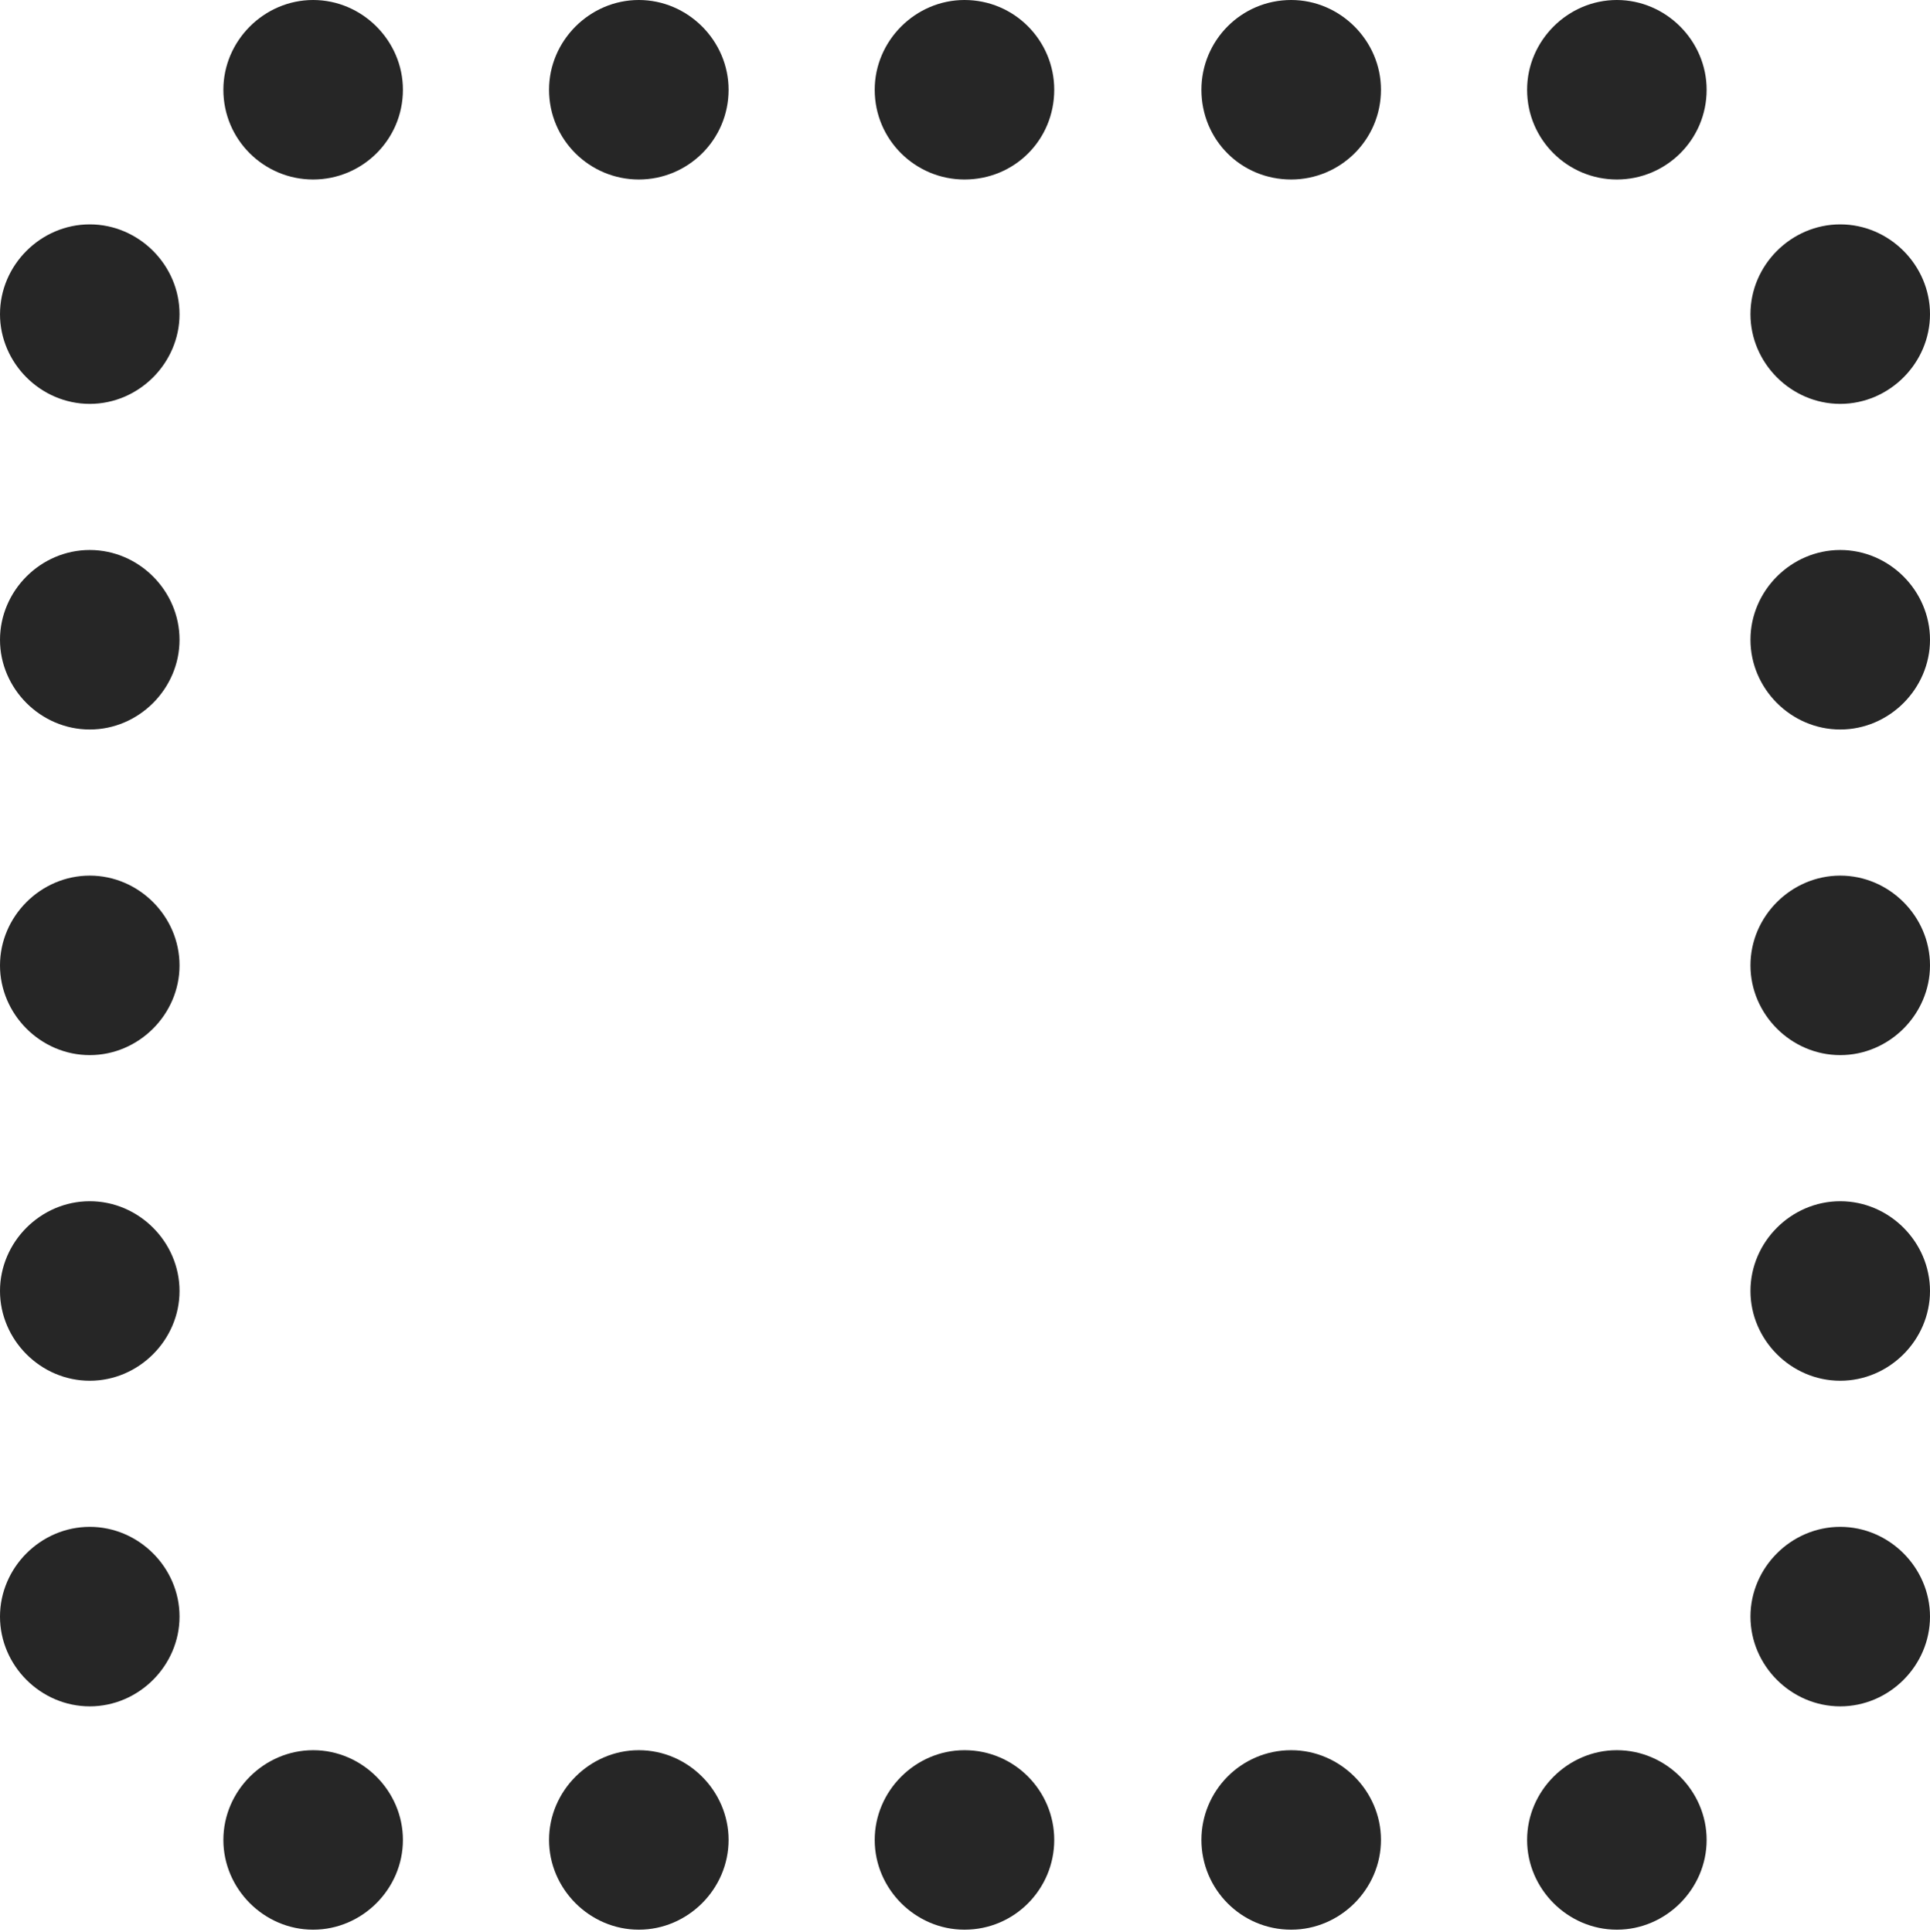 <?xml version="1.0" encoding="UTF-8"?>
<!--Generator: Apple Native CoreSVG 232.5-->
<!DOCTYPE svg
PUBLIC "-//W3C//DTD SVG 1.1//EN"
       "http://www.w3.org/Graphics/SVG/1.1/DTD/svg11.dtd">
<svg version="1.1" xmlns="http://www.w3.org/2000/svg" xmlns:xlink="http://www.w3.org/1999/xlink" width="90.283" height="90.381">
 <g>
  <rect height="90.381" opacity="0" width="90.283" x="0" y="0"/>
  <path d="M14.648 8.398C16.943 8.398 18.848 6.543 18.848 4.199C18.848 1.904 16.943 0 14.648 0C12.354 0 10.449 1.904 10.449 4.199C10.449 6.543 12.354 8.398 14.648 8.398ZM29.883 8.398C32.178 8.398 34.082 6.543 34.082 4.199C34.082 1.904 32.178 0 29.883 0C27.588 0 25.684 1.904 25.684 4.199C25.684 6.543 27.588 8.398 29.883 8.398ZM45.117 8.398C47.461 8.398 49.316 6.543 49.316 4.199C49.316 1.904 47.461 0 45.117 0C42.822 0 40.918 1.904 40.918 4.199C40.918 6.543 42.822 8.398 45.117 8.398ZM60.4 8.398C62.695 8.398 64.6 6.543 64.6 4.199C64.6 1.904 62.695 0 60.4 0C58.057 0 56.201 1.904 56.201 4.199C56.201 6.543 58.057 8.398 60.4 8.398ZM75.635 8.398C77.93 8.398 79.834 6.543 79.834 4.199C79.834 1.904 77.93 0 75.635 0C73.34 0 71.436 1.904 71.436 4.199C71.436 6.543 73.34 8.398 75.635 8.398ZM86.084 18.896C88.379 18.896 90.283 16.992 90.283 14.697C90.283 12.402 88.379 10.498 86.084 10.498C83.789 10.498 81.885 12.402 81.885 14.697C81.885 16.992 83.789 18.896 86.084 18.896ZM86.084 34.131C88.379 34.131 90.283 32.227 90.283 29.932C90.283 27.637 88.379 25.732 86.084 25.732C83.789 25.732 81.885 27.637 81.885 29.932C81.885 32.227 83.789 34.131 86.084 34.131ZM86.084 49.365C88.379 49.365 90.283 47.461 90.283 45.166C90.283 42.871 88.379 40.967 86.084 40.967C83.789 40.967 81.885 42.871 81.885 45.166C81.885 47.461 83.789 49.365 86.084 49.365ZM86.084 64.6C88.379 64.6 90.283 62.695 90.283 60.4C90.283 58.105 88.379 56.201 86.084 56.201C83.789 56.201 81.885 58.105 81.885 60.4C81.885 62.695 83.789 64.6 86.084 64.6ZM86.084 79.834C88.379 79.834 90.283 77.93 90.283 75.635C90.283 73.34 88.379 71.436 86.084 71.436C83.789 71.436 81.885 73.34 81.885 75.635C81.885 77.93 83.789 79.834 86.084 79.834ZM75.635 90.283C77.93 90.283 79.834 88.379 79.834 86.084C79.834 83.789 77.93 81.885 75.635 81.885C73.34 81.885 71.436 83.789 71.436 86.084C71.436 88.379 73.34 90.283 75.635 90.283ZM60.4 90.283C62.695 90.283 64.6 88.379 64.6 86.084C64.6 83.789 62.695 81.885 60.4 81.885C58.057 81.885 56.201 83.789 56.201 86.084C56.201 88.379 58.057 90.283 60.4 90.283ZM45.117 90.283C47.461 90.283 49.316 88.379 49.316 86.084C49.316 83.789 47.461 81.885 45.117 81.885C42.822 81.885 40.918 83.789 40.918 86.084C40.918 88.379 42.822 90.283 45.117 90.283ZM29.883 90.283C32.178 90.283 34.082 88.379 34.082 86.084C34.082 83.789 32.178 81.885 29.883 81.885C27.588 81.885 25.684 83.789 25.684 86.084C25.684 88.379 27.588 90.283 29.883 90.283ZM14.648 90.283C16.943 90.283 18.848 88.379 18.848 86.084C18.848 83.789 16.943 81.885 14.648 81.885C12.354 81.885 10.449 83.789 10.449 86.084C10.449 88.379 12.354 90.283 14.648 90.283ZM4.199 79.834C6.494 79.834 8.398 77.93 8.398 75.635C8.398 73.34 6.494 71.436 4.199 71.436C1.904 71.436 0 73.34 0 75.635C0 77.93 1.904 79.834 4.199 79.834ZM4.199 64.6C6.494 64.6 8.398 62.695 8.398 60.4C8.398 58.105 6.494 56.201 4.199 56.201C1.904 56.201 0 58.105 0 60.4C0 62.695 1.904 64.6 4.199 64.6ZM4.199 49.365C6.494 49.365 8.398 47.461 8.398 45.166C8.398 42.871 6.494 40.967 4.199 40.967C1.904 40.967 0 42.871 0 45.166C0 47.461 1.904 49.365 4.199 49.365ZM4.199 34.131C6.494 34.131 8.398 32.227 8.398 29.932C8.398 27.637 6.494 25.732 4.199 25.732C1.904 25.732 0 27.637 0 29.932C0 32.227 1.904 34.131 4.199 34.131ZM4.199 18.896C6.494 18.896 8.398 16.992 8.398 14.697C8.398 12.402 6.494 10.498 4.199 10.498C1.904 10.498 0 12.402 0 14.697C0 16.992 1.904 18.896 4.199 18.896Z" fill="#000000" fill-opacity="0.85"/>
 </g>
</svg>
